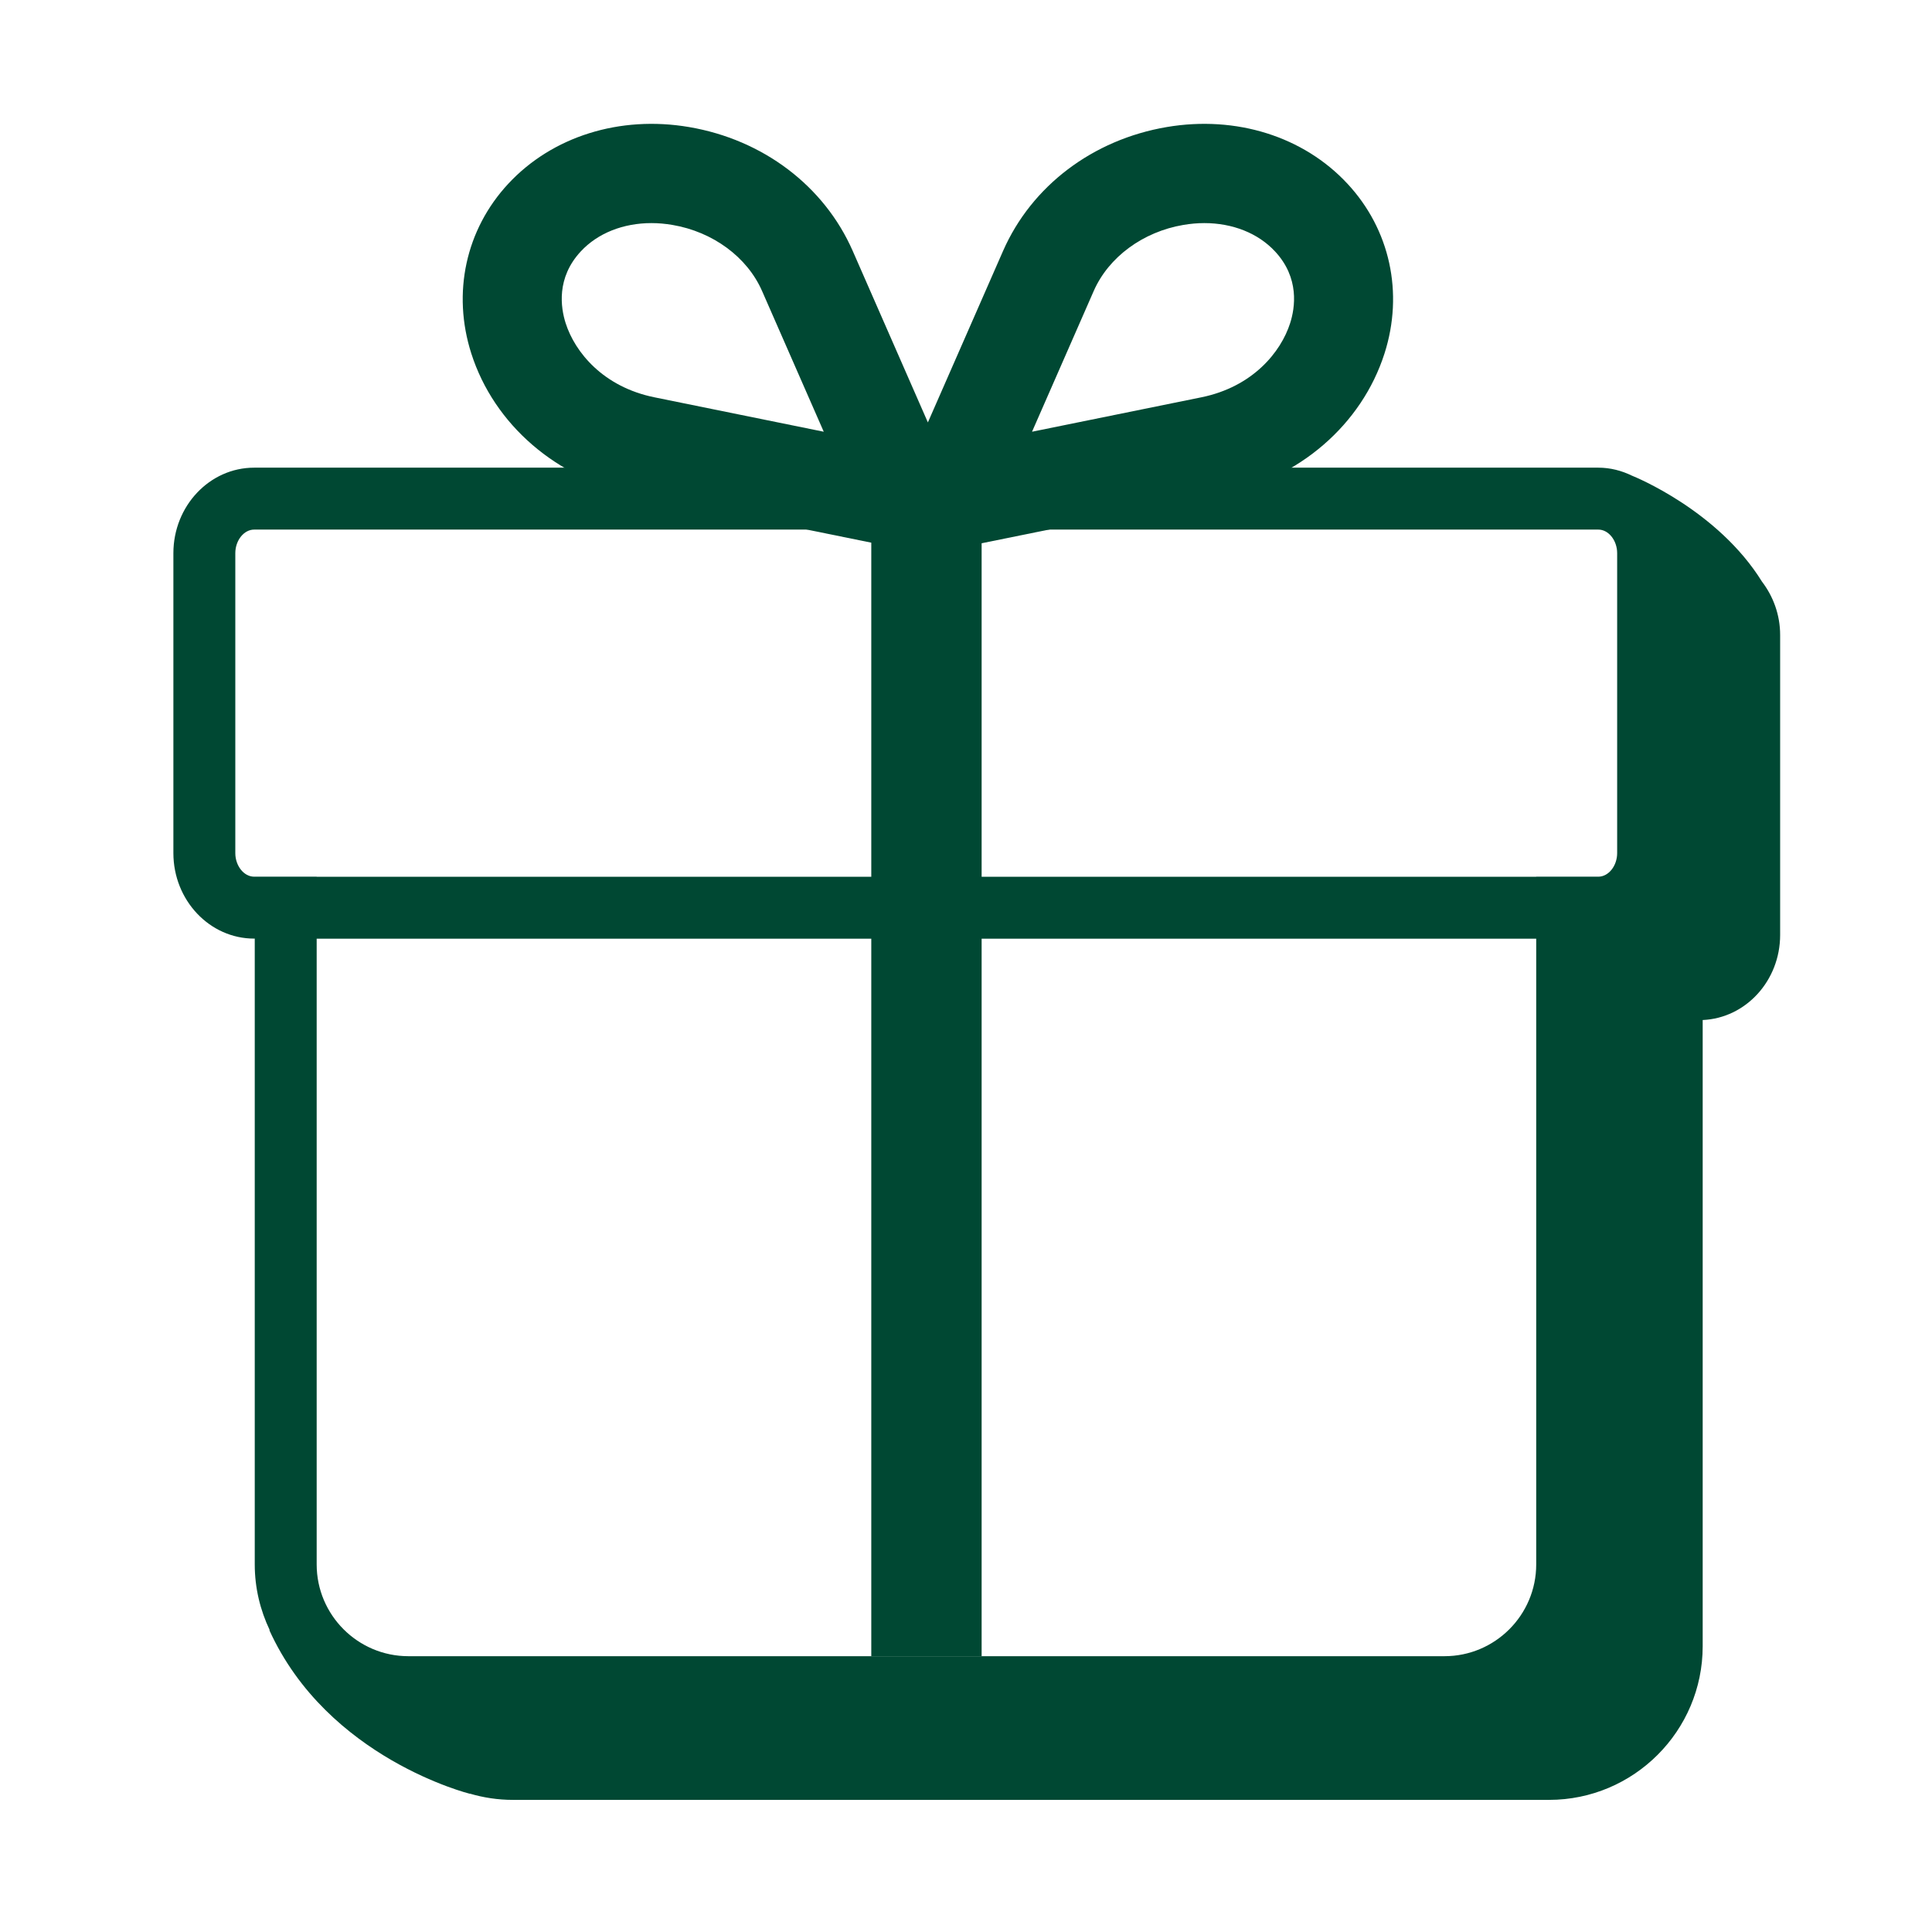 <svg width="78" height="78" viewBox="0 0 78 78" fill="none" xmlns="http://www.w3.org/2000/svg">
<path fill-rule="evenodd" clip-rule="evenodd" d="M65.289 34.441C65.289 34.958 64.941 35.394 64.529 35.394H62.021V35.398H12.785V35.394H10.26C9.848 35.394 9.5 34.958 9.5 34.441V22.334C9.5 21.817 9.848 21.381 10.26 21.381H64.529C64.941 21.381 65.289 21.817 65.289 22.334V34.441ZM58.318 66.865H16.488C14.446 66.865 12.785 65.203 12.785 63.16V37.898H62.021V63.16C62.021 65.203 60.36 66.865 58.318 66.865ZM71.136 23.482C69.358 20.611 66.002 19.25 65.884 19.203C65.47 19.002 65.014 18.881 64.529 18.881H10.26C8.462 18.881 7 20.43 7 22.334V34.441C7 36.344 8.462 37.894 10.26 37.894H10.285V63.16C10.285 64.111 10.506 65.008 10.89 65.814L10.873 65.811C13.231 71.004 18.975 72.421 18.975 72.421L18.967 72.413C19.52 72.576 20.104 72.666 20.709 72.666H62.539C65.96 72.666 68.742 69.883 68.742 66.463V41.181C70.477 41.105 71.869 39.599 71.869 37.745V25.636C71.869 24.817 71.587 24.073 71.136 23.482Z" fill="#004833"/>
<path fill-rule="evenodd" clip-rule="evenodd" d="M52.086 13.048C51.712 14.218 50.572 15.62 48.499 16.041L41.666 17.43L44.157 11.747C44.757 10.38 46.143 9.358 47.774 9.081C48.062 9.032 48.345 9.007 48.621 9.007C49.759 9.007 50.788 9.411 51.476 10.15C52.472 11.22 52.286 12.424 52.086 13.048ZM26.424 16.041C24.351 15.621 23.212 14.219 22.837 13.048C22.638 12.425 22.452 11.22 23.448 10.15C24.134 9.411 25.164 9.007 26.302 9.007C26.579 9.007 26.862 9.032 27.149 9.081C28.781 9.358 30.167 10.38 30.766 11.747L33.257 17.43L26.424 16.041ZM54.401 7.418C52.628 5.509 49.905 4.654 47.106 5.129C44.118 5.636 41.647 7.508 40.495 10.134L37.461 17.054L34.428 10.134C33.277 7.508 30.806 5.636 27.817 5.129C25.023 4.654 22.295 5.509 20.521 7.418C18.804 9.264 18.246 11.827 19.028 14.272C19.948 17.146 22.478 19.329 25.629 19.969L35.176 21.909V66.864H39.631V21.933L49.294 19.969C52.446 19.329 54.976 17.146 55.896 14.271C56.678 11.827 56.119 9.264 54.401 7.418Z" fill="#004833"/>
</svg>
